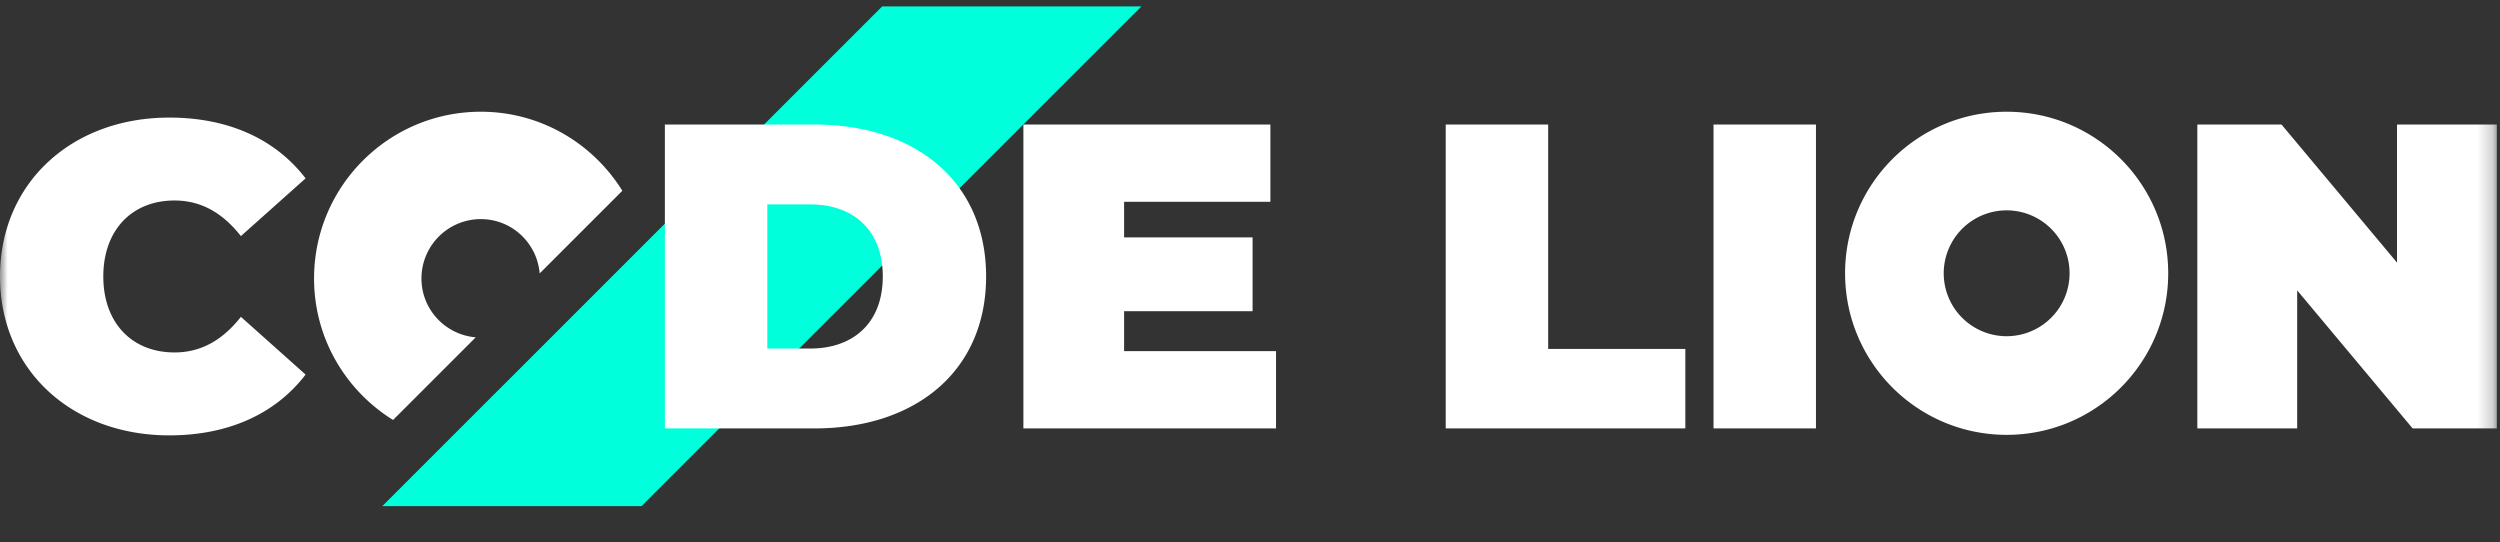 <svg xmlns="http://www.w3.org/2000/svg" xmlns:xlink="http://www.w3.org/1999/xlink" width="166" height="36" viewBox="0 0 166 36">
    <rect x="0" y="0" width="166" height="36" fill="#333333" stroke="none"/>
    <defs>
        <path id="a" d="M0 33.54h165.79V.357H0z"/>
    </defs>
    <g fill="none" fill-rule="evenodd">
        <path fill="#00FFDB" d="M58.577.425L25.385 33.607h17.21L75.789.425z"/>
        <g transform="translate(0 .067)">
            <mask id="b" fill="#fff">
                <use xlink:href="#a"/>
            </mask>
            <path fill="#FFF" d="M11.586 13.246c1.817 0 3.229.865 4.41 2.364l4.295-3.833c-1.988-2.594-5.101-4.036-9.05-4.036C4.754 7.741 0 12.094 0 18.291c0 6.197 4.755 10.55 11.24 10.55 3.95 0 7.063-1.442 9.051-4.036l-4.294-3.834c-1.182 1.499-2.594 2.364-4.41 2.364-2.825 0-4.727-1.96-4.727-5.044 0-3.084 1.902-5.045 4.726-5.045M31.927 7.352c-6.115 0-11.073 4.957-11.073 11.073 0 3.973 2.101 7.442 5.245 9.394l5.488-5.486c-2.015-.175-3.602-1.847-3.602-3.908a3.942 3.942 0 0 1 3.942-3.943c2.061 0 3.734 1.588 3.908 3.604l5.488-5.486C39.37 9.455 35.9 7.352 31.927 7.352M53.804 23.076H50.95v-9.57h2.854c2.853 0 4.813 1.7 4.813 4.785 0 3.084-1.96 4.785-4.813 4.785m.288-14.873h-9.944v20.176h9.944c6.744 0 11.386-3.834 11.386-10.088 0-6.255-4.642-10.088-11.386-10.088M74.64 20.596h8.532v-4.9H74.64v-2.363h9.713v-5.13h-16.4v20.176h16.775v-5.13H74.64zM102.798 8.203h-6.803v20.176h15.91v-5.275h-9.107zM113.778 28.379h6.802V8.203h-6.802zM133.241 22.257a4.178 4.178 0 1 1 .001-8.356 4.178 4.178 0 0 1 0 8.356m0-14.905c-5.925 0-10.728 4.803-10.728 10.727 0 5.925 4.803 10.728 10.727 10.728 5.925 0 10.728-4.803 10.728-10.728 0-5.924-4.803-10.727-10.728-10.727M159.161 8.203v9.166l-7.667-9.166h-5.591v20.176h6.63v-9.166l7.666 9.166h5.592V8.203z" mask="url(#b)"/>
        </g>
    </g>
</svg>
